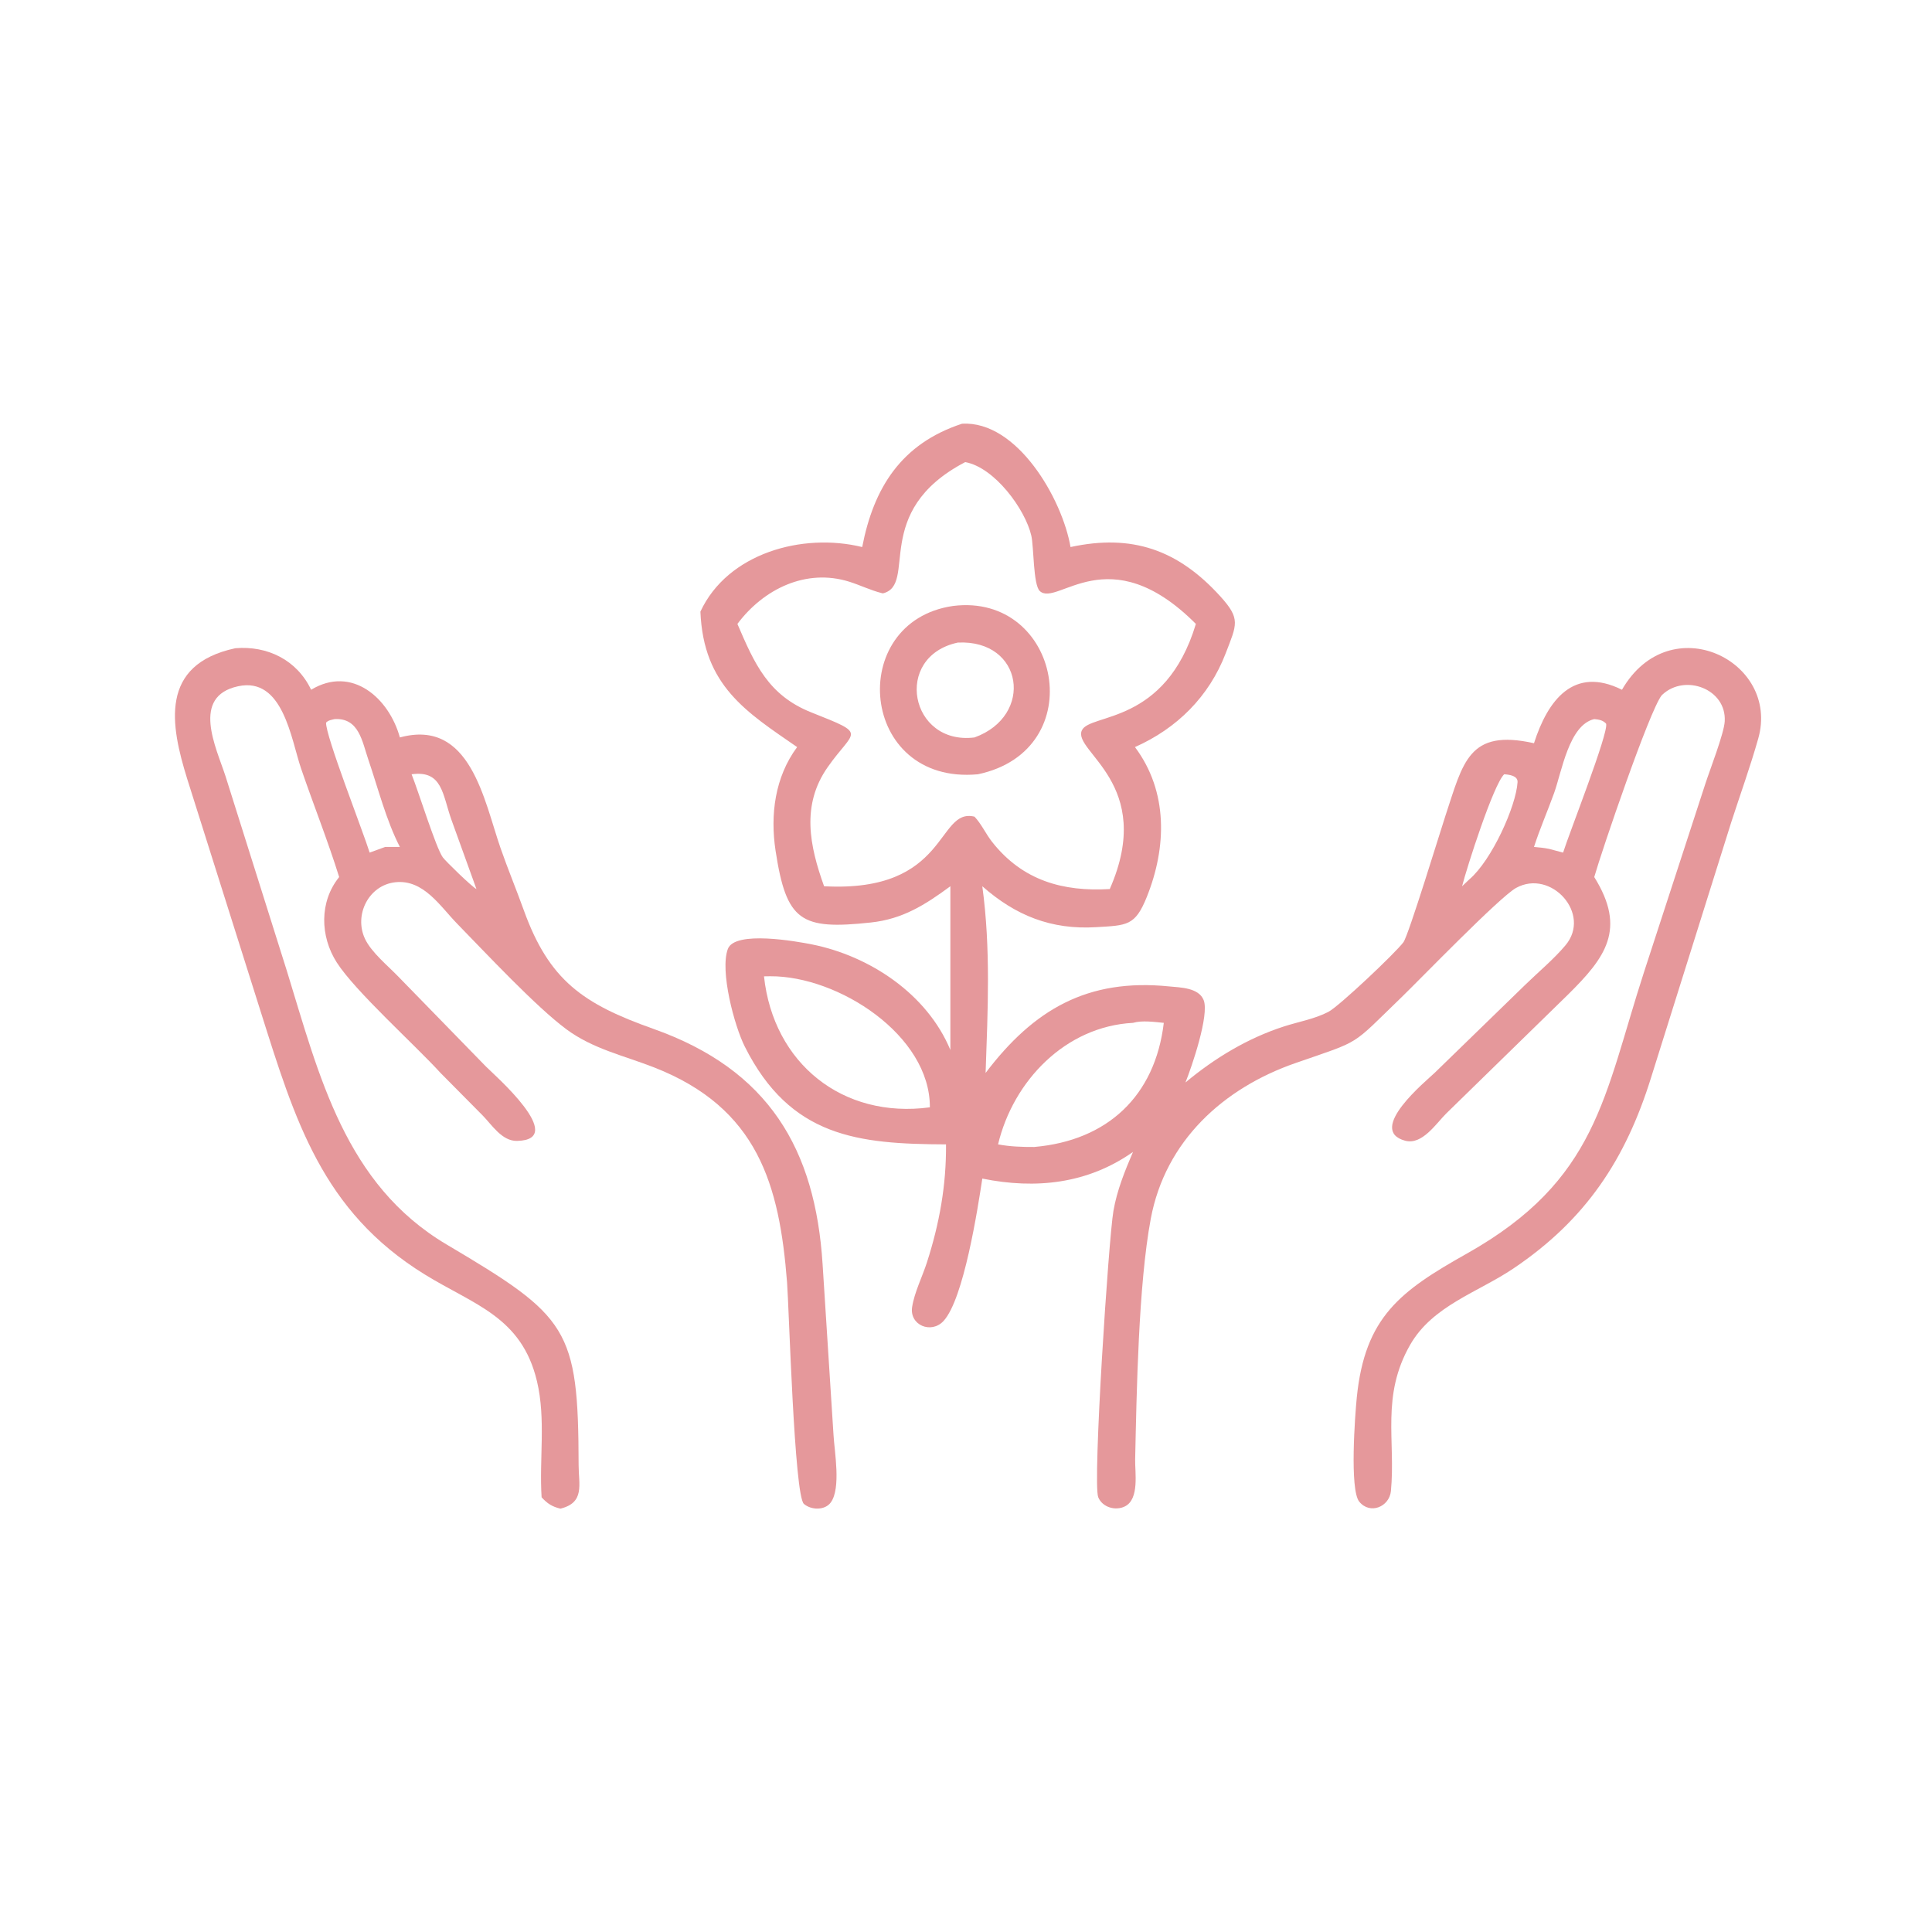 <?xml version="1.0" encoding="utf-8" ?>
<svg xmlns="http://www.w3.org/2000/svg" xmlns:xlink="http://www.w3.org/1999/xlink" width="1024" height="1024">
	<path fill="#E5989B" transform="scale(2 2)" d="M228.491 144.973C231.519 129.317 238.8 117.591 254.952 112.289C269.589 111.447 281.514 132.24 283.701 144.973C299.998 141.438 312.204 145.688 323.411 158.054C328.829 164.032 327.781 165.431 324.81 173.163C320.415 184.603 311.892 193.048 300.777 197.982C309.607 209.795 309.2 224.541 303.903 237.727C300.821 245.398 298.663 245.219 290.45 245.712C278.607 246.423 269.151 242.647 260.322 234.865C262.579 251.427 261.772 267.717 261.195 284.343C273.973 267.472 288.258 259.242 309.805 261.406C312.753 261.702 317.653 261.714 318.978 265.029C320.555 268.977 315.787 282.811 314.162 286.868C321.86 280.434 330.649 275.123 340.238 272.026C344.117 270.773 348.39 270.047 352.028 268.158C354.869 266.683 369.76 252.589 371.923 249.702C373.271 247.902 381.845 219.828 383.041 216.227C387.75 202.044 389.139 193.077 406.525 196.962C410.184 185.537 417.038 176.427 429.839 182.79C442.577 160.751 471.778 175.133 465.959 195.706C463.837 203.208 461.165 210.586 458.765 218.004L437.54 285.61C430.829 307.166 420.324 323.213 401.051 336.175C391.65 342.497 379.662 346.022 373.729 356.348C365.937 369.911 369.887 381.791 368.609 395.134C368.21 399.301 363.084 401.48 360.214 397.955C357.633 394.784 359.088 375.08 359.56 370.371C361.703 348.989 371.12 342.125 388.718 332.222C423.381 312.716 425.004 290.525 435.688 257.588L451.937 207.706C453.077 204.166 456.887 194.411 457.071 191.159C457.556 182.556 446.563 178.521 440.597 184.047L440.359 184.271C437.123 188.349 424.468 225.471 422.493 232.428C431.11 246.236 425.492 253.744 415.516 263.598L383.263 295.089C380.609 297.713 376.887 303.523 372.386 302.303C361.971 299.481 378.116 286.329 380.204 284.31L404.177 261.01C407.693 257.579 411.709 254.264 414.868 250.513C421.876 242.189 411.034 230.197 401.77 235.313C397.402 237.726 376.053 259.811 371.349 264.35C357.731 277.493 361.15 275.53 343.33 281.719C324.226 288.354 308.833 302.311 304.965 322.988C301.693 340.481 301.219 368.962 300.829 386.738C300.753 390.182 301.995 397.226 298.153 399.191C295.647 400.471 292.127 399.469 291.039 396.77C289.535 393.039 293.794 328.279 295.07 320.903C296.019 315.41 298.082 310.37 300.255 305.276C288.265 313.711 274.529 315.216 260.322 312.338C259.123 320.239 255.411 344.29 250.035 350.086C246.79 353.586 240.987 351.196 241.722 346.386C242.313 342.522 244.43 338.329 245.641 334.567C248.958 324.263 250.792 314.112 250.704 303.273C227.447 303.178 209.455 301.416 197.366 277.339C194.6 271.83 190.723 257.285 192.89 251.481C194.745 246.516 211.197 249.484 215.152 250.274C230.541 253.35 245.701 263.442 251.859 278.251L251.859 234.865C245.133 239.819 239.219 243.56 230.807 244.469C212.204 246.48 208.4 244.174 205.539 225.483C204.071 215.888 205.366 205.923 211.246 197.982C197.823 188.704 186.411 181.759 185.617 162.088C192.817 146.593 212.65 141.092 228.491 144.973ZM255.793 122.463C230.664 135.572 243.31 154.973 233.966 157.252L233.624 157.167C230.693 156.419 227.96 155.071 225.081 154.164C213.585 150.544 202.3 156.137 195.422 165.346C199.955 175.915 203.62 184.265 215.005 188.792C230.204 194.835 226.364 193.236 219.3 203.369C212.309 213.396 214.541 224.149 218.391 234.865C251.491 236.655 248.138 213.94 258.256 216.423C260.134 218.419 261.236 220.98 262.924 223.12C271.019 233.389 281.712 236.336 294.098 235.608C306.383 207.638 284.096 199.115 286.712 193.542C288.864 188.956 308.818 192.221 316.921 165.346C293.755 142.111 280.184 160.955 275.554 156.629C273.791 154.981 274 144.931 273.304 141.929C271.684 134.948 263.57 123.868 255.793 122.463ZM422.493 190.566C415.792 192.113 413.897 204.495 411.85 210.174C410.131 214.942 408.08 219.625 406.525 224.446C407.879 224.575 409.222 224.683 410.553 224.973L414.238 225.947C415.693 221.22 426.409 194.054 425.634 191.782C424.778 190.838 423.705 190.688 422.493 190.566ZM398.62 205.19C395.746 207.957 388.721 229.923 387.467 234.865L389.377 233.055C395.337 227.979 401.788 213.64 402.167 207.28C402.27 205.555 399.896 205.273 398.62 205.19ZM202.466 258.741C204.953 281.767 223.265 296.571 246.426 293.452C246.52 274.349 222.159 258.626 204.148 258.718L202.466 258.741ZM300.255 271.067C282.334 272.012 268.513 286.459 264.496 303.273C267.695 303.869 270.854 303.977 274.1 303.959C293.491 302.266 306.115 290.444 308.418 271.067C305.963 270.835 302.679 270.356 300.255 271.067Z"/>
	<path fill="#E5989B" transform="scale(2 2)" d="M259.162 205.19C227.686 208.116 224.032 164.729 252.551 160.587C281.069 156.993 289.335 198.828 259.162 205.19ZM253.832 170.29C236.582 173.985 241.119 197.572 258.256 195.43C274.121 189.695 271.203 169.431 253.832 170.29Z"/>
	<path fill="#E5989B" transform="scale(2 2)" d="M143.53 396.796C142.882 386.599 144.695 376.092 142.299 366.03C138.227 348.928 125.654 345.828 112.533 337.729C85.321 320.931 78.147 296.755 69.089 268.098L49.59 206.35C45.205 192.21 42.136 176.147 62.36 171.788C70.849 171.071 78.674 174.877 82.453 182.79C93.278 176.256 103.103 185.019 105.971 195.43C124.669 190.326 128.257 212.122 132.641 224.73C134.56 230.251 136.815 235.662 138.794 241.164C145.522 259.867 154.555 266.063 173.173 272.664C203.759 283.509 216.059 304.501 217.997 335.036L220.89 380.269C221.137 384.684 222.925 394.366 220.172 398.158C218.594 400.331 214.958 400.201 213.046 398.558C210.482 396.353 209.093 346.399 208.578 339.819C206.554 313.978 200.89 293.642 173.301 282.857C165.335 279.743 157.126 277.976 150.105 272.772C141.993 266.759 128.884 252.711 121.188 244.831C116.624 240.158 112.238 232.983 104.752 233.806C97.703 234.582 93.761 242.46 96.715 248.773C98.403 252.38 102.783 255.921 105.562 258.813L128.801 282.662C130.743 284.645 150.795 302.07 137.008 302.351C133.027 302.432 130.368 298.115 127.909 295.609L116.747 284.343C109.925 276.851 94.093 262.676 89.217 255.019C84.822 248.117 84.595 238.957 89.882 232.428C86.867 222.762 83.091 213.309 79.808 203.73C77.142 195.952 75.05 179.281 63.096 181.865C50.558 184.576 57.269 198.047 59.758 205.682L76.022 257.298C84.618 285.215 91.49 313.878 118.335 329.789C150.591 348.908 153.267 351.92 153.341 388.287C153.351 393.462 155.031 398.202 148.519 399.809C146.327 399.285 145.051 398.47 143.53 396.796ZM88.69 190.566C87.86 190.767 87.028 190.859 86.414 191.498C86.2 194.845 96.253 220.414 97.96 225.947L102.087 224.446L105.971 224.446C102.355 217.466 100.174 208.816 97.62 201.334C95.964 196.481 95.137 190.219 88.69 190.566ZM109.079 205.19C110.93 209.826 115.526 224.673 117.345 227.206C118.08 228.228 125.047 235.014 126.263 235.608L119.66 217.326C117.243 210.6 117.316 204.057 109.079 205.19Z"/>
</svg>
